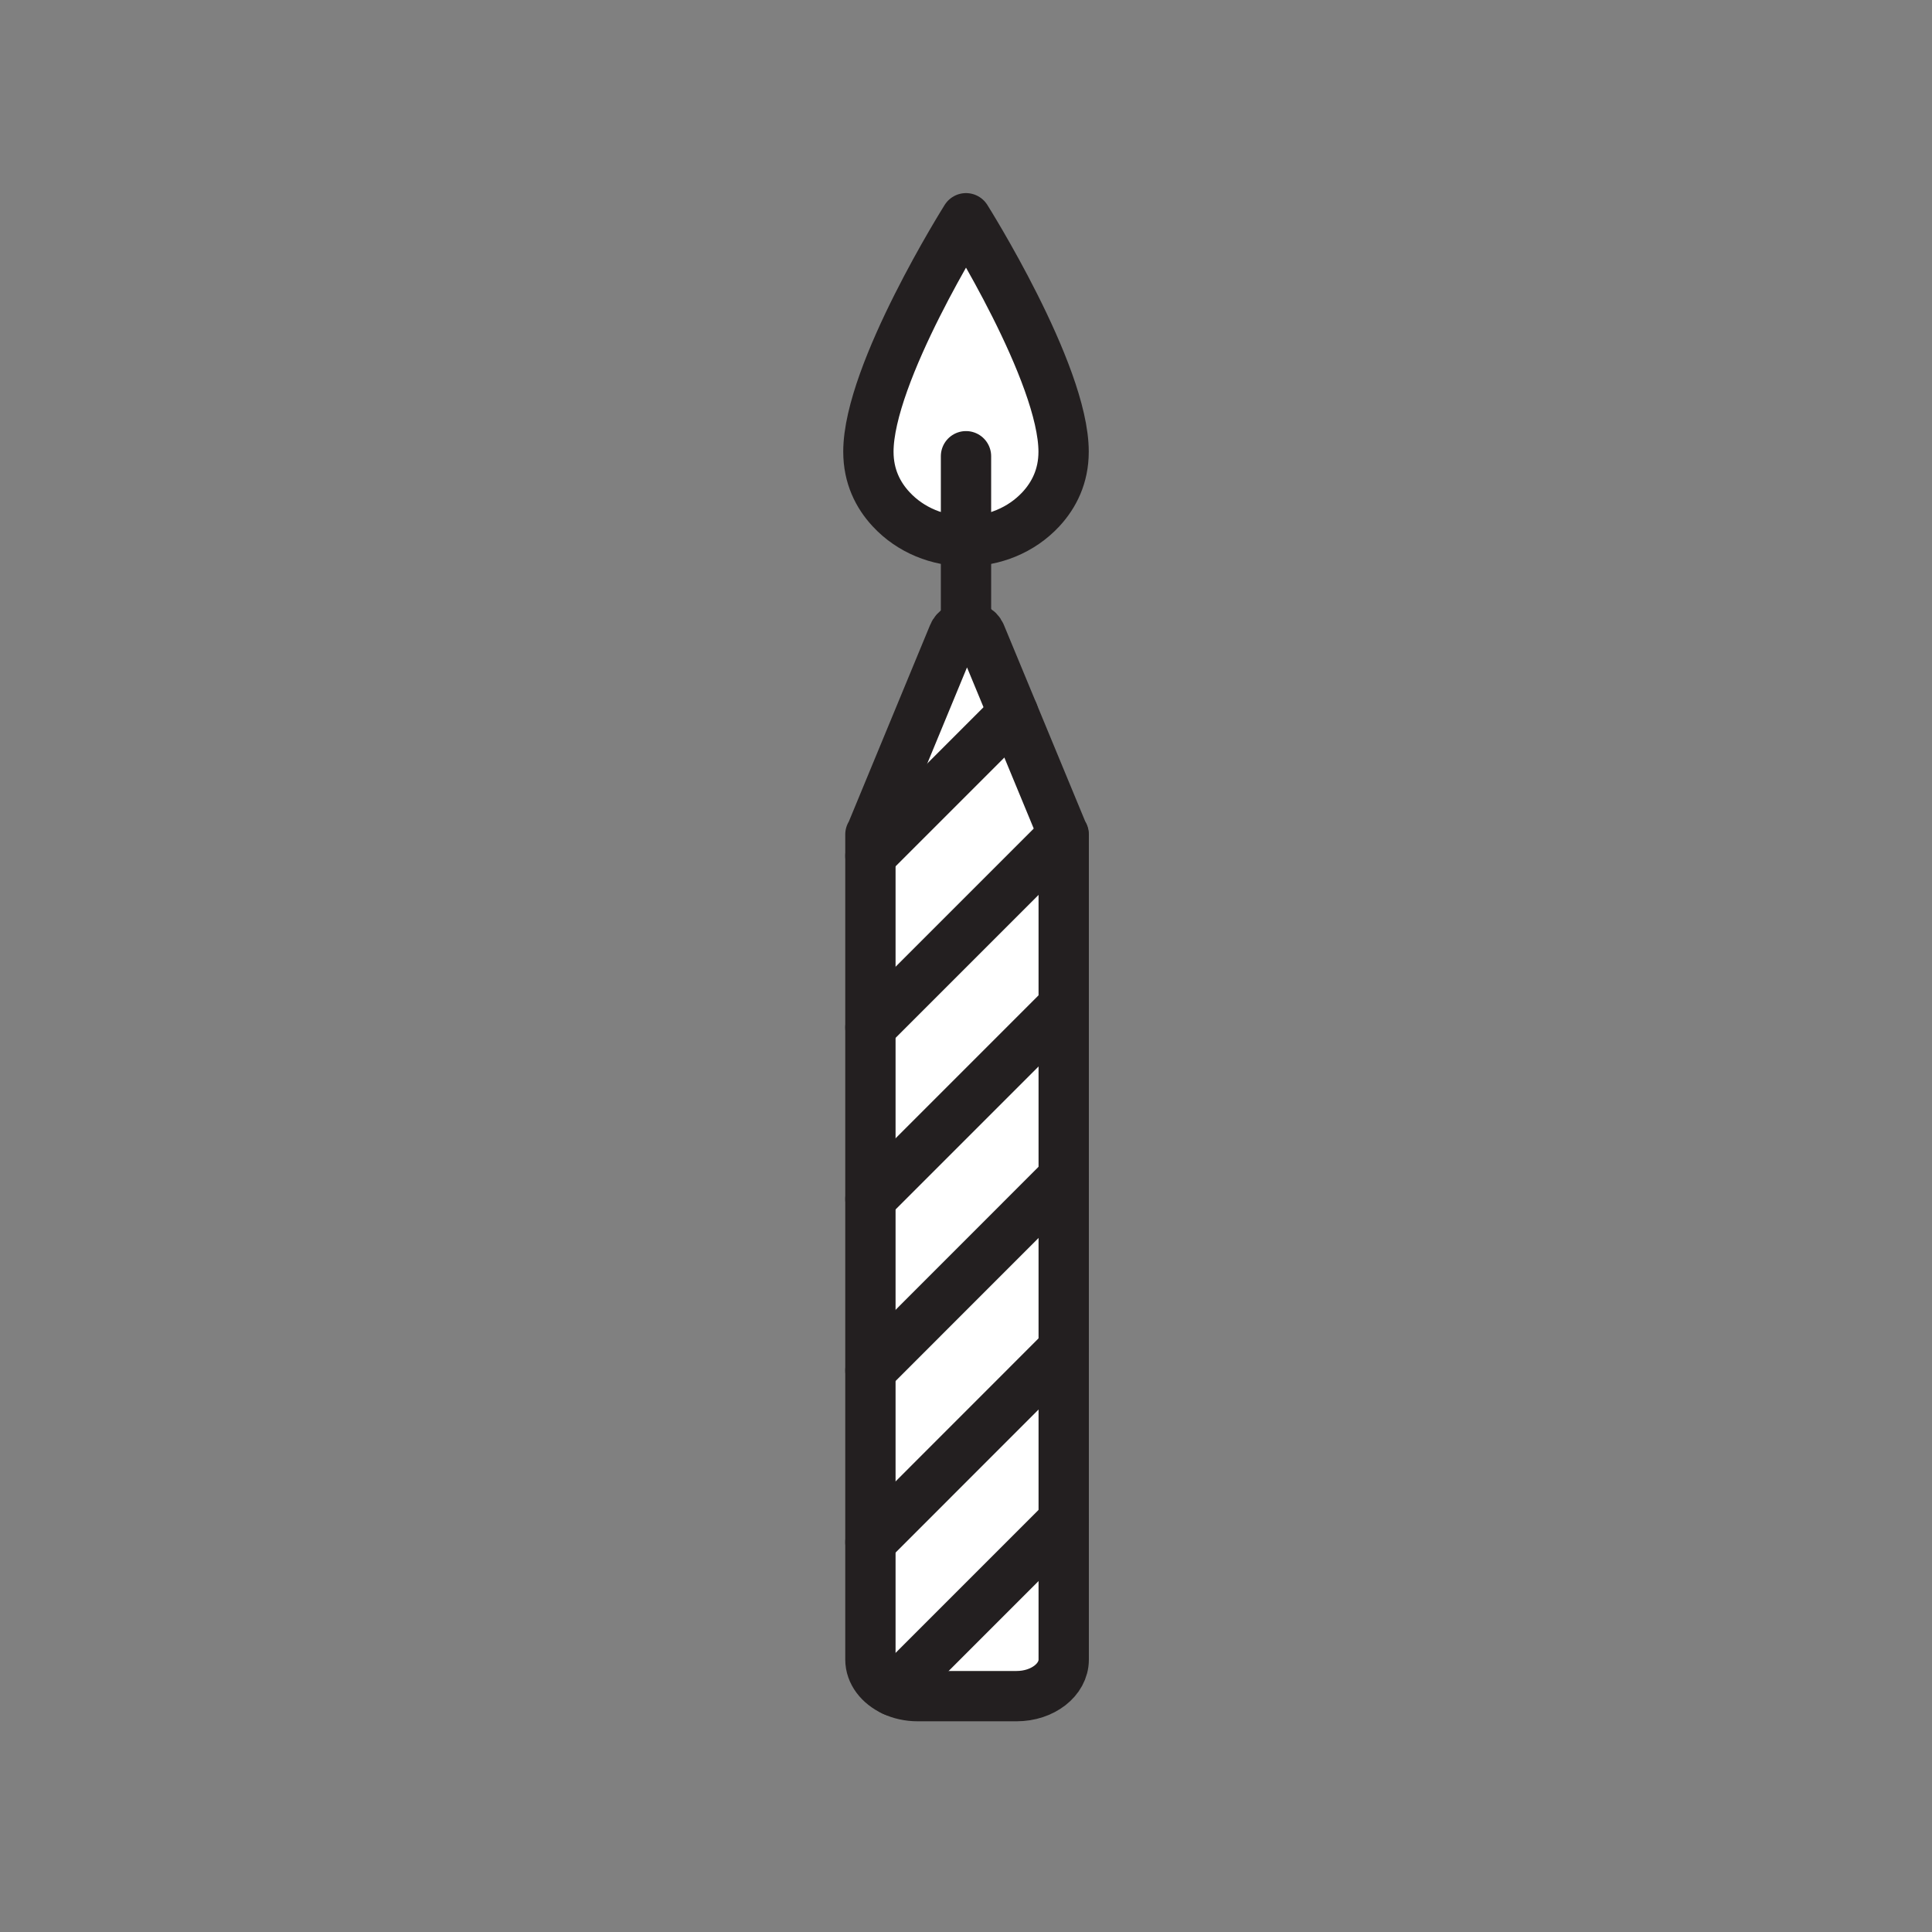 <svg xmlns="http://www.w3.org/2000/svg" viewBox="0 0 1920 1920">
    <rect x="0" y="0" width="1920" height="1920" fill="#808080" stroke="none"/>
    <style>
        .st0{fill:#fff}.st1{fill:none;stroke:#231f20;stroke-width:50;stroke-linecap:round;stroke-linejoin:round;stroke-miterlimit:10}
    </style>
    <path class="st0" d="M960 537.8c-27.4 0-54.9-10.6-74.5-31.8-13-14-22.5-32.7-22.5-57.1 0-78.2 97-232 97-232s97 153.8 97 232c0 24.4-9.5 43-22.5 57.1-19.6 21.2-47.1 31.8-74.5 31.8z" id="Layer_8"/>
    <path class="st0" d="M865 850.6v-21.3h.2l82.2-198.8c2-4.8 7.2-7.4 12.5-7.6 6-.3 12.3 2.2 14.5 7.6l32.4 78.2L865 850.6z" id="Layer_9"/>
    <path class="st0" d="M1006.9 708.7l49.9 120.6L865 1021.1V850.6z" id="Layer_10"/>
    <path class="st0" d="M1057 829.3v170.5h-.2L865 1191.6v-170.5l191.8-191.8z" id="Layer_11"/>
    <path class="st0" d="M1057 999.8v170.4h-.2L865 1362.1v-170.5l191.8-191.8z" id="Layer_12"/>
    <path class="st0" d="M1057 1170.2v170.5h-.2L865 1532.6v-170.5l191.8-191.9z" id="Layer_13"/>
    <path class="st0" d="M1056.8 1511.2l-169.1 169.1c-13.6-6.4-22.8-17.9-22.8-31.2v-116.6l191.8-191.8h.2v170.5h-.1z" id="Layer_14"/>
    <path class="st0" d="M1057 1511.2v137.9c0 20.1-21 36.3-46.8 36.3h-98.4c-8.8 0-17-1.9-24.1-5.2l169.1-169.1h.2z" id="Layer_15"/>
    <g id="STROKES">
        <g id="XMLID_1_">
            <path class="st1" d="M1056.8 829.3l-49.9-120.6-32.4-78.2c-2.2-5.4-8.5-7.9-14.5-7.6-5.4.3-10.6 2.8-12.5 7.6l-82.2 198.8h-.3v819.9c0 13.2 9.1 24.8 22.8 31.2 7 3.3 15.3 5.2 24.1 5.2h98.4c25.9 0 46.8-16.3 46.8-36.3v-820h-.3z"/>
            <path class="st1" d="M960 626.1V453.4"/>
            <path class="st1" d="M960 216.9s97 153.8 97 232c0 24.4-9.5 43-22.5 57.1-19.7 21.2-47.1 31.8-74.5 31.8s-54.9-10.6-74.5-31.8c-13-14-22.5-32.7-22.5-57.1 0-78.1 97-232 97-232z"/>
            <path class="st1" d="M1056.8 829.3L865 1021.1"/>
            <path class="st1" d="M1006.9 708.7L865 850.6"/>
            <path class="st1" d="M1056.8 999.8L865 1191.6"/>
            <path class="st1" d="M1056.8 1170.2L865 1362.1"/>
            <path class="st1" d="M1056.8 1340.7L865 1532.6"/>
            <path class="st1" d="M1056.8 1511.2l-169.1 169.1"/>
        </g>
    </g>
</svg>
